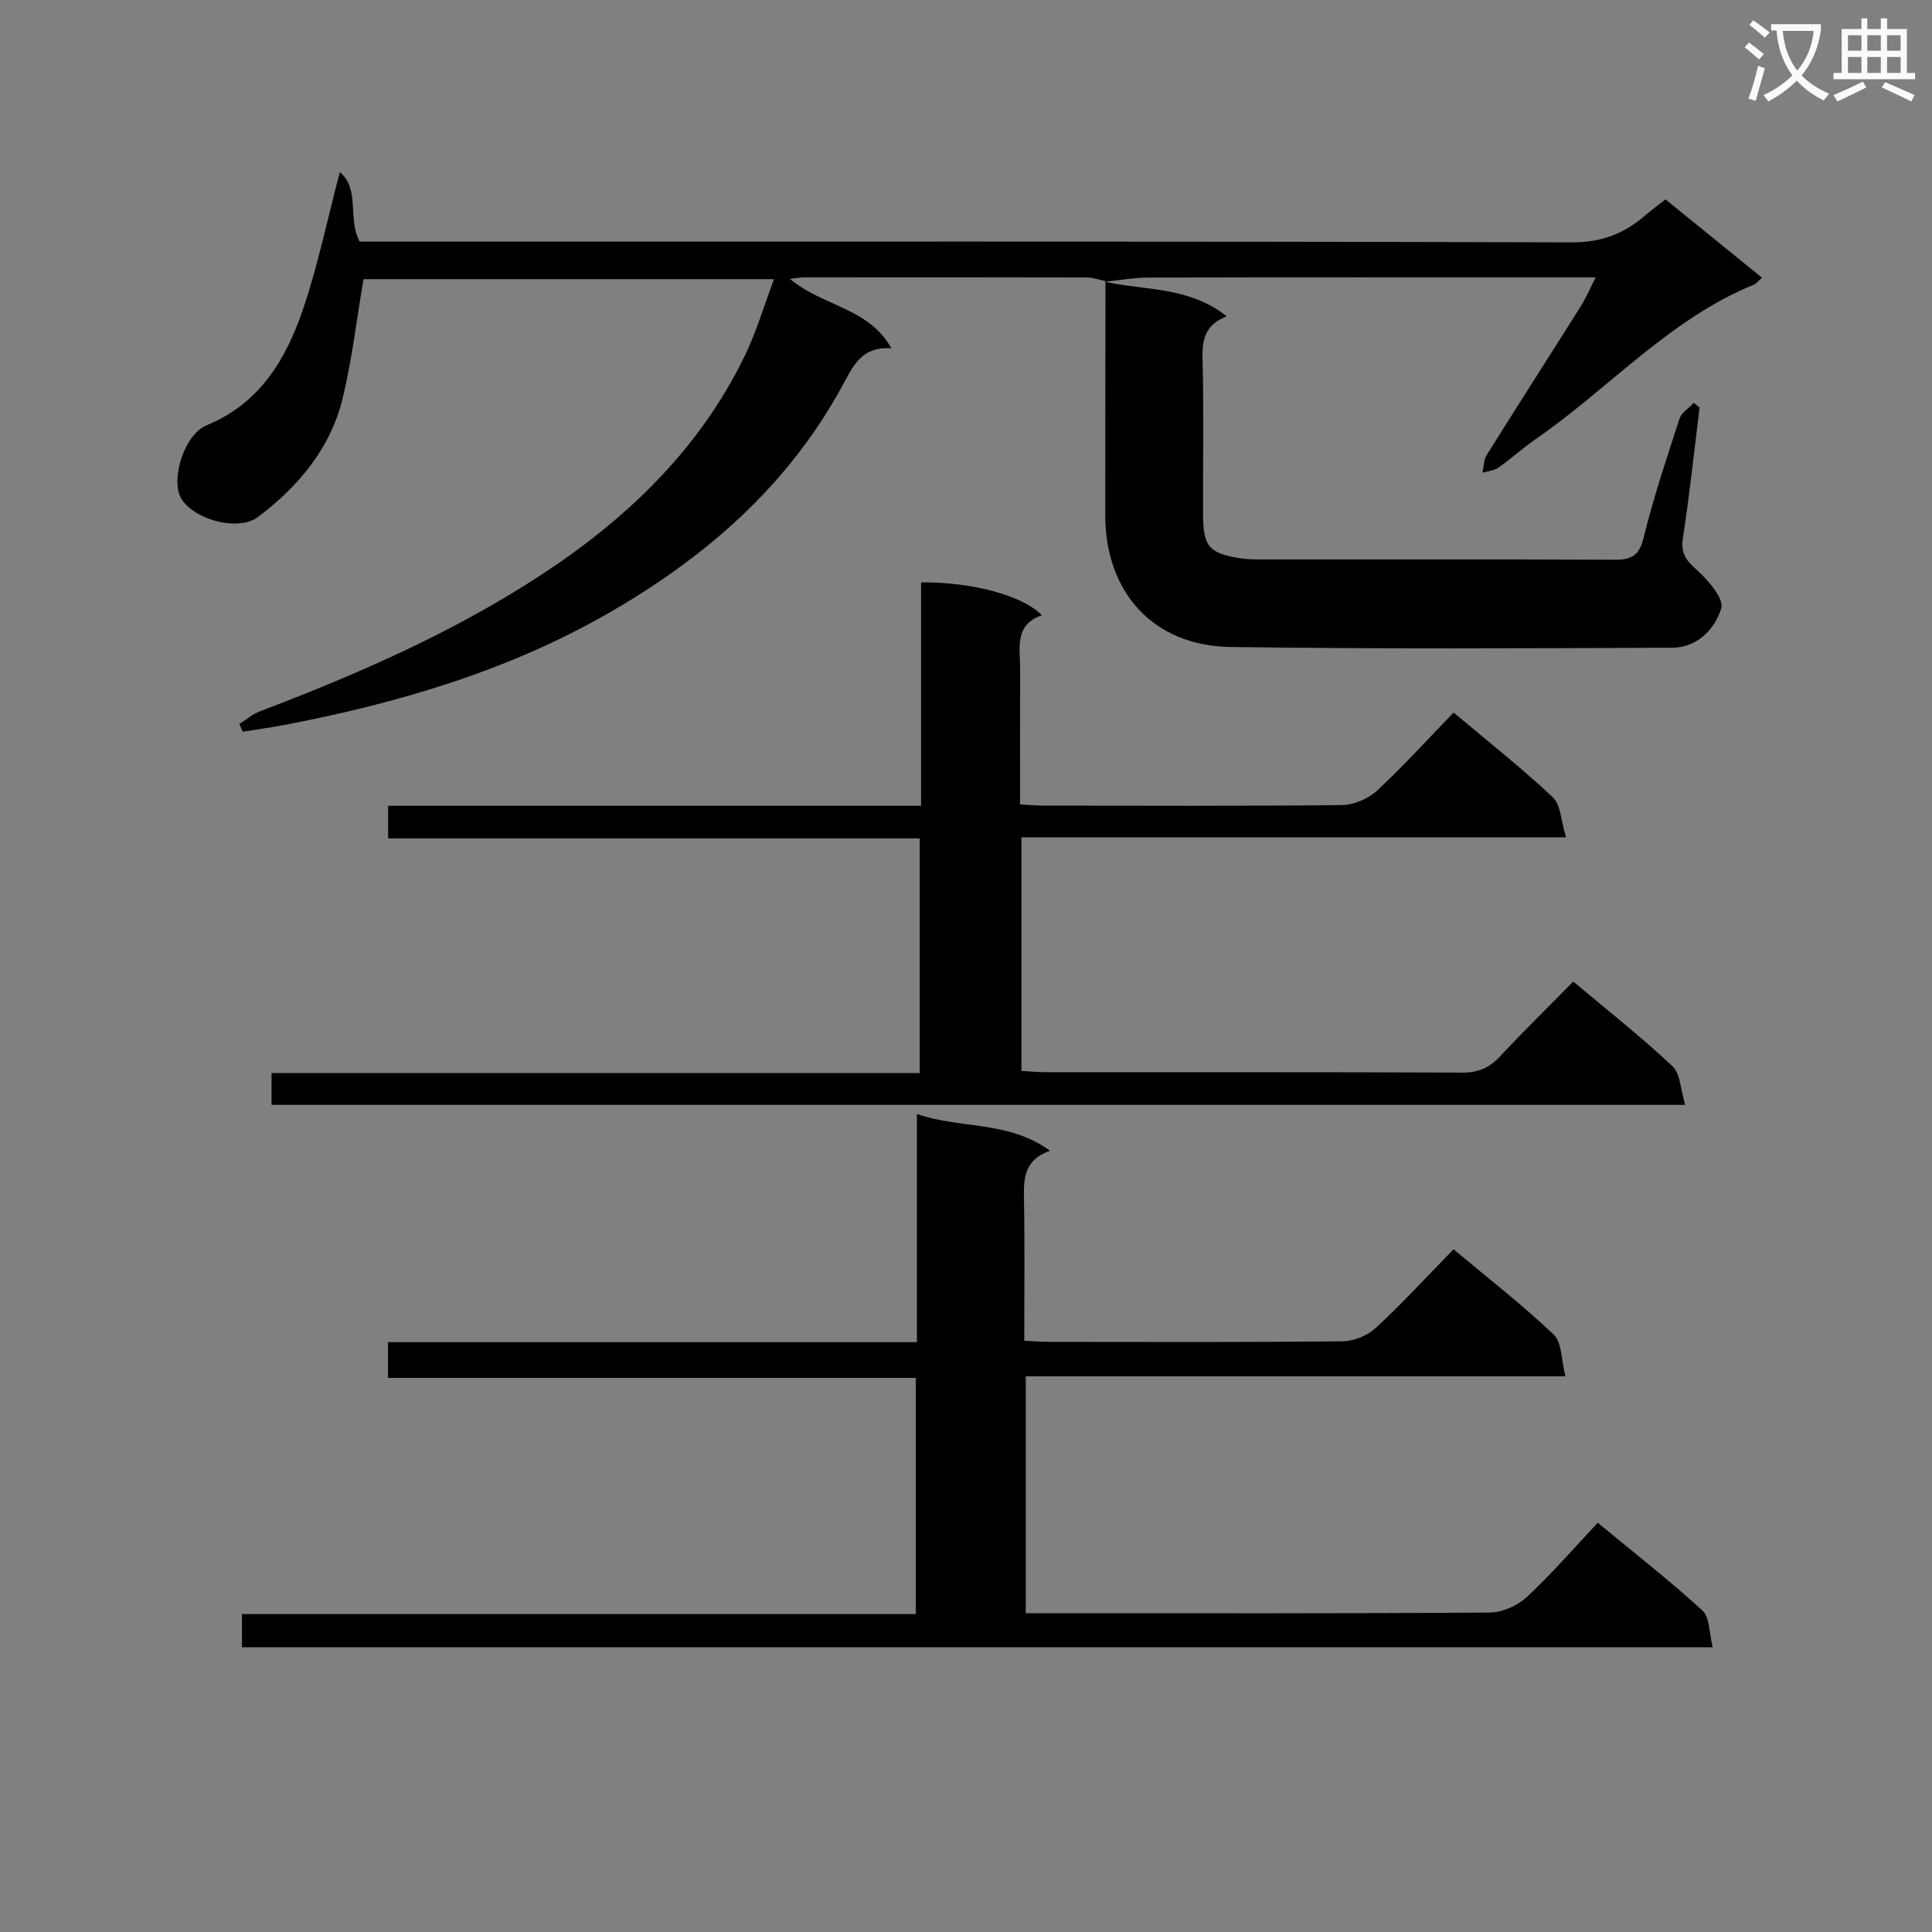 <svg enable-background="new 0 0 400 400" viewBox="0 0 400 400" xmlns="http://www.w3.org/2000/svg"><rect x="0" y="0" width="400" height="400" fill="#808080" stroke="none"/><path d="m362.1 8.8c1.1.8 2.1 1.6 3.1 2.4l-1 1.1c-1.3-1.1-2.3-2-3-2.5zm1.9 4.8c.5.2.9.4 1.4.5-.6 2.3-1.3 4.5-1.9 6.8l-1.5-.5c.8-2.1 1.4-4.3 2-6.8zm-1-9.4c1.3.9 2.4 1.8 3.4 2.5l-1 1.1c-1.4-1.2-2.4-2.1-3.2-2.6zm3.7 2.2v-1.4h10.3v1.2c-.5 3.6-1.8 6.8-4 9.4 1.5 1.6 3.4 2.8 5.7 3.8-.3.4-.7.8-1.1 1.4-2.3-1.1-4.1-2.5-5.6-4.1-1.6 1.6-3.6 3.1-5.9 4.3-.3-.5-.7-.9-1-1.3 2.4-1.1 4.4-2.5 6-4.1-1.9-2.5-3-5.6-3.3-9.3h-1.1zm8.8 0h-6.4c.3 3.3 1.3 6 3 8.2 2-2.3 3.1-5.1 3.4-8.2z" fill="#fafafb"/><path d="m385.3 3.8h1.3v2.2h2.8v-2.2h1.3v2.2h4.1v9.1h1.7v1.3h-16.9v-1.3h1.7v-9.1h4.1v-2.2zm.4 13.1.7 1.2c-1.8.9-3.8 1.9-6 2.9-.2-.4-.5-.8-.8-1.3 2.3-1 4.3-1.9 6.1-2.8zm-3.1-6.4h2.8v-3.2h-2.8zm0 4.6h2.8v-3.3h-2.8zm4-4.6h2.8v-3.2h-2.8zm0 4.6h2.8v-3.3h-2.8zm3.7 1.9c2.1.9 4.1 1.8 6.1 2.7l-.7 1.3c-2.2-1.1-4.2-2-6.1-2.9zm3.2-9.7h-2.8v3.2h2.8zm-2.8 7.8h2.8v-3.3h-2.8z" fill="#fafafb"/><g fill="#010000"><path d="m50.1 341.04c0-2.38 0-4.34 0-6.86h139.5c0-16.46 0-32.39 0-48.9-36.2 0-72.57 0-109.27 0 0-2.64 0-4.7 0-7.4h109.51c0-15.89 0-31.16 0-47.23 9.15 3.13 18.91 1.33 27.56 7.59-5.61 2.02-5.46 6.05-5.39 10.29.17 9.49.05 18.98.05 29.06 1.82.09 3.41.23 5 .23 20.33.02 40.65.1 60.98-.12 2.33-.02 5.15-1.23 6.88-2.83 5.48-5.09 10.55-10.62 16.02-16.22 7.2 6.03 14.27 11.51 20.72 17.64 1.73 1.64 1.57 5.26 2.45 8.66-37.92 0-74.67 0-111.74 0v49.05h5.1c30.32 0 60.64.08 90.97-.14 2.6-.02 5.75-1.43 7.68-3.22 5.11-4.75 9.69-10.06 14.68-15.37 7.77 6.42 14.96 12.03 21.67 18.17 1.53 1.4 1.37 4.66 2.13 7.6-101.94 0-202.97 0-304.5 0z"/><path d="m300.95 147.52c7.23 6.08 14.14 11.53 20.54 17.54 1.66 1.56 1.68 4.87 2.74 8.29-38.33 0-75.4 0-112.75 0v48.37c1.6.09 3.19.26 4.79.26 28.83.02 57.66-.04 86.49.09 3.31.02 5.59-.99 7.8-3.35 4.86-5.21 9.95-10.19 15.17-15.5 7.21 6.06 14.13 11.5 20.53 17.52 1.67 1.57 1.68 4.91 2.63 8.01-98.15 0-195.23 0-292.67 0 0-2.05 0-4.1 0-6.58h134.2c0-16.28 0-32.16 0-48.59-36.57 0-73.15 0-110.06 0 0-2.44 0-4.33 0-6.75h110.34c0-15.77 0-31.02 0-46.26 10.47-.08 21.01 2.68 25.01 6.81-5.82 2.02-4.48 6.86-4.5 11.19-.03 9.15-.01 18.29-.01 27.98 1.92.1 3.51.25 5.11.25 20.5.02 41 .11 61.49-.12 2.48-.03 5.47-1.3 7.3-2.99 5.46-5.06 10.49-10.63 15.85-16.17z"/><path d="m228.87 58.19c-1.28-.26-2.55-.74-3.83-.74-19.5-.05-39-.04-58.49-.02-.77 0-1.55.15-3.01.3 6.7 5.69 16.29 5.91 21.02 14.39-6.24-.48-7.97 3.74-10.28 7.97-11.18 20.46-28.08 35.19-48.02 46.69-20.97 12.09-43.82 18.8-67.42 23.32-2.84.54-5.71.93-8.57 1.39-.24-.53-.48-1.07-.73-1.6 1.41-.88 2.72-2.03 4.25-2.61 19.93-7.57 39.42-16.07 57.38-27.69 18.19-11.77 33.53-26.28 43.1-46.07 2.34-4.85 3.87-10.09 5.98-15.72-28.96 0-57.17 0-84.99 0-1.42 8.33-2.37 16.54-4.28 24.52-2.5 10.45-9.15 18.37-17.56 24.71-4.12 3.1-13.35.55-15.92-3.87-2.23-3.85.63-13.21 5.3-15.12 10.89-4.47 16.31-13.49 19.83-23.7 3.16-9.19 5.11-18.79 7.73-28.71 4.27 3.61 1.53 9.61 4.1 14.39h5.59c81.83 0 163.65-.08 245.48.16 6.13.02 10.76-1.86 15.12-5.6 1.25-1.07 2.57-2.04 4.17-3.3 6.7 5.44 13.26 10.76 19.98 16.21-.71.62-1.13 1.22-1.7 1.45-17.58 7.2-30.07 21.59-45.31 32.09-2.6 1.79-4.93 3.95-7.52 5.76-.92.64-2.22.74-3.34 1.08.28-1.24.26-2.67.89-3.69 6.44-10.3 13-20.51 19.47-30.78 1.02-1.62 1.77-3.41 3.09-5.97-2.69 0-4.46 0-6.23 0-28.83 0-57.66-.03-86.49.04-2.97.01-5.95.57-8.92.87z"/><path d="m228.73 58.32c8.34 1.87 17.48.96 25.24 7.17-4.41 1.71-5.11 4.75-5 8.76.29 10.81.06 21.64.11 32.46.03 6.41 1.28 7.84 7.58 8.86 1.47.24 2.98.25 4.48.25 24.31.01 48.61-.04 72.92.07 3.42.02 5.25-.57 6.2-4.43 2.05-8.36 4.79-16.57 7.46-24.77.42-1.28 1.96-2.2 2.97-3.29.4.33.79.65 1.19.98-1.12 9-2.07 18.03-3.45 27-.49 3.14.63 4.62 2.85 6.6 2.35 2.1 5.67 5.91 5.08 7.95-1.26 4.32-4.98 8.16-10.2 8.18-30.47.11-60.94.28-91.4-.16-15.98-.23-25.93-11.29-25.93-27.32 0-16.15.03-32.3.05-48.44-.01 0-.15.13-.15.13z"/></g></svg>